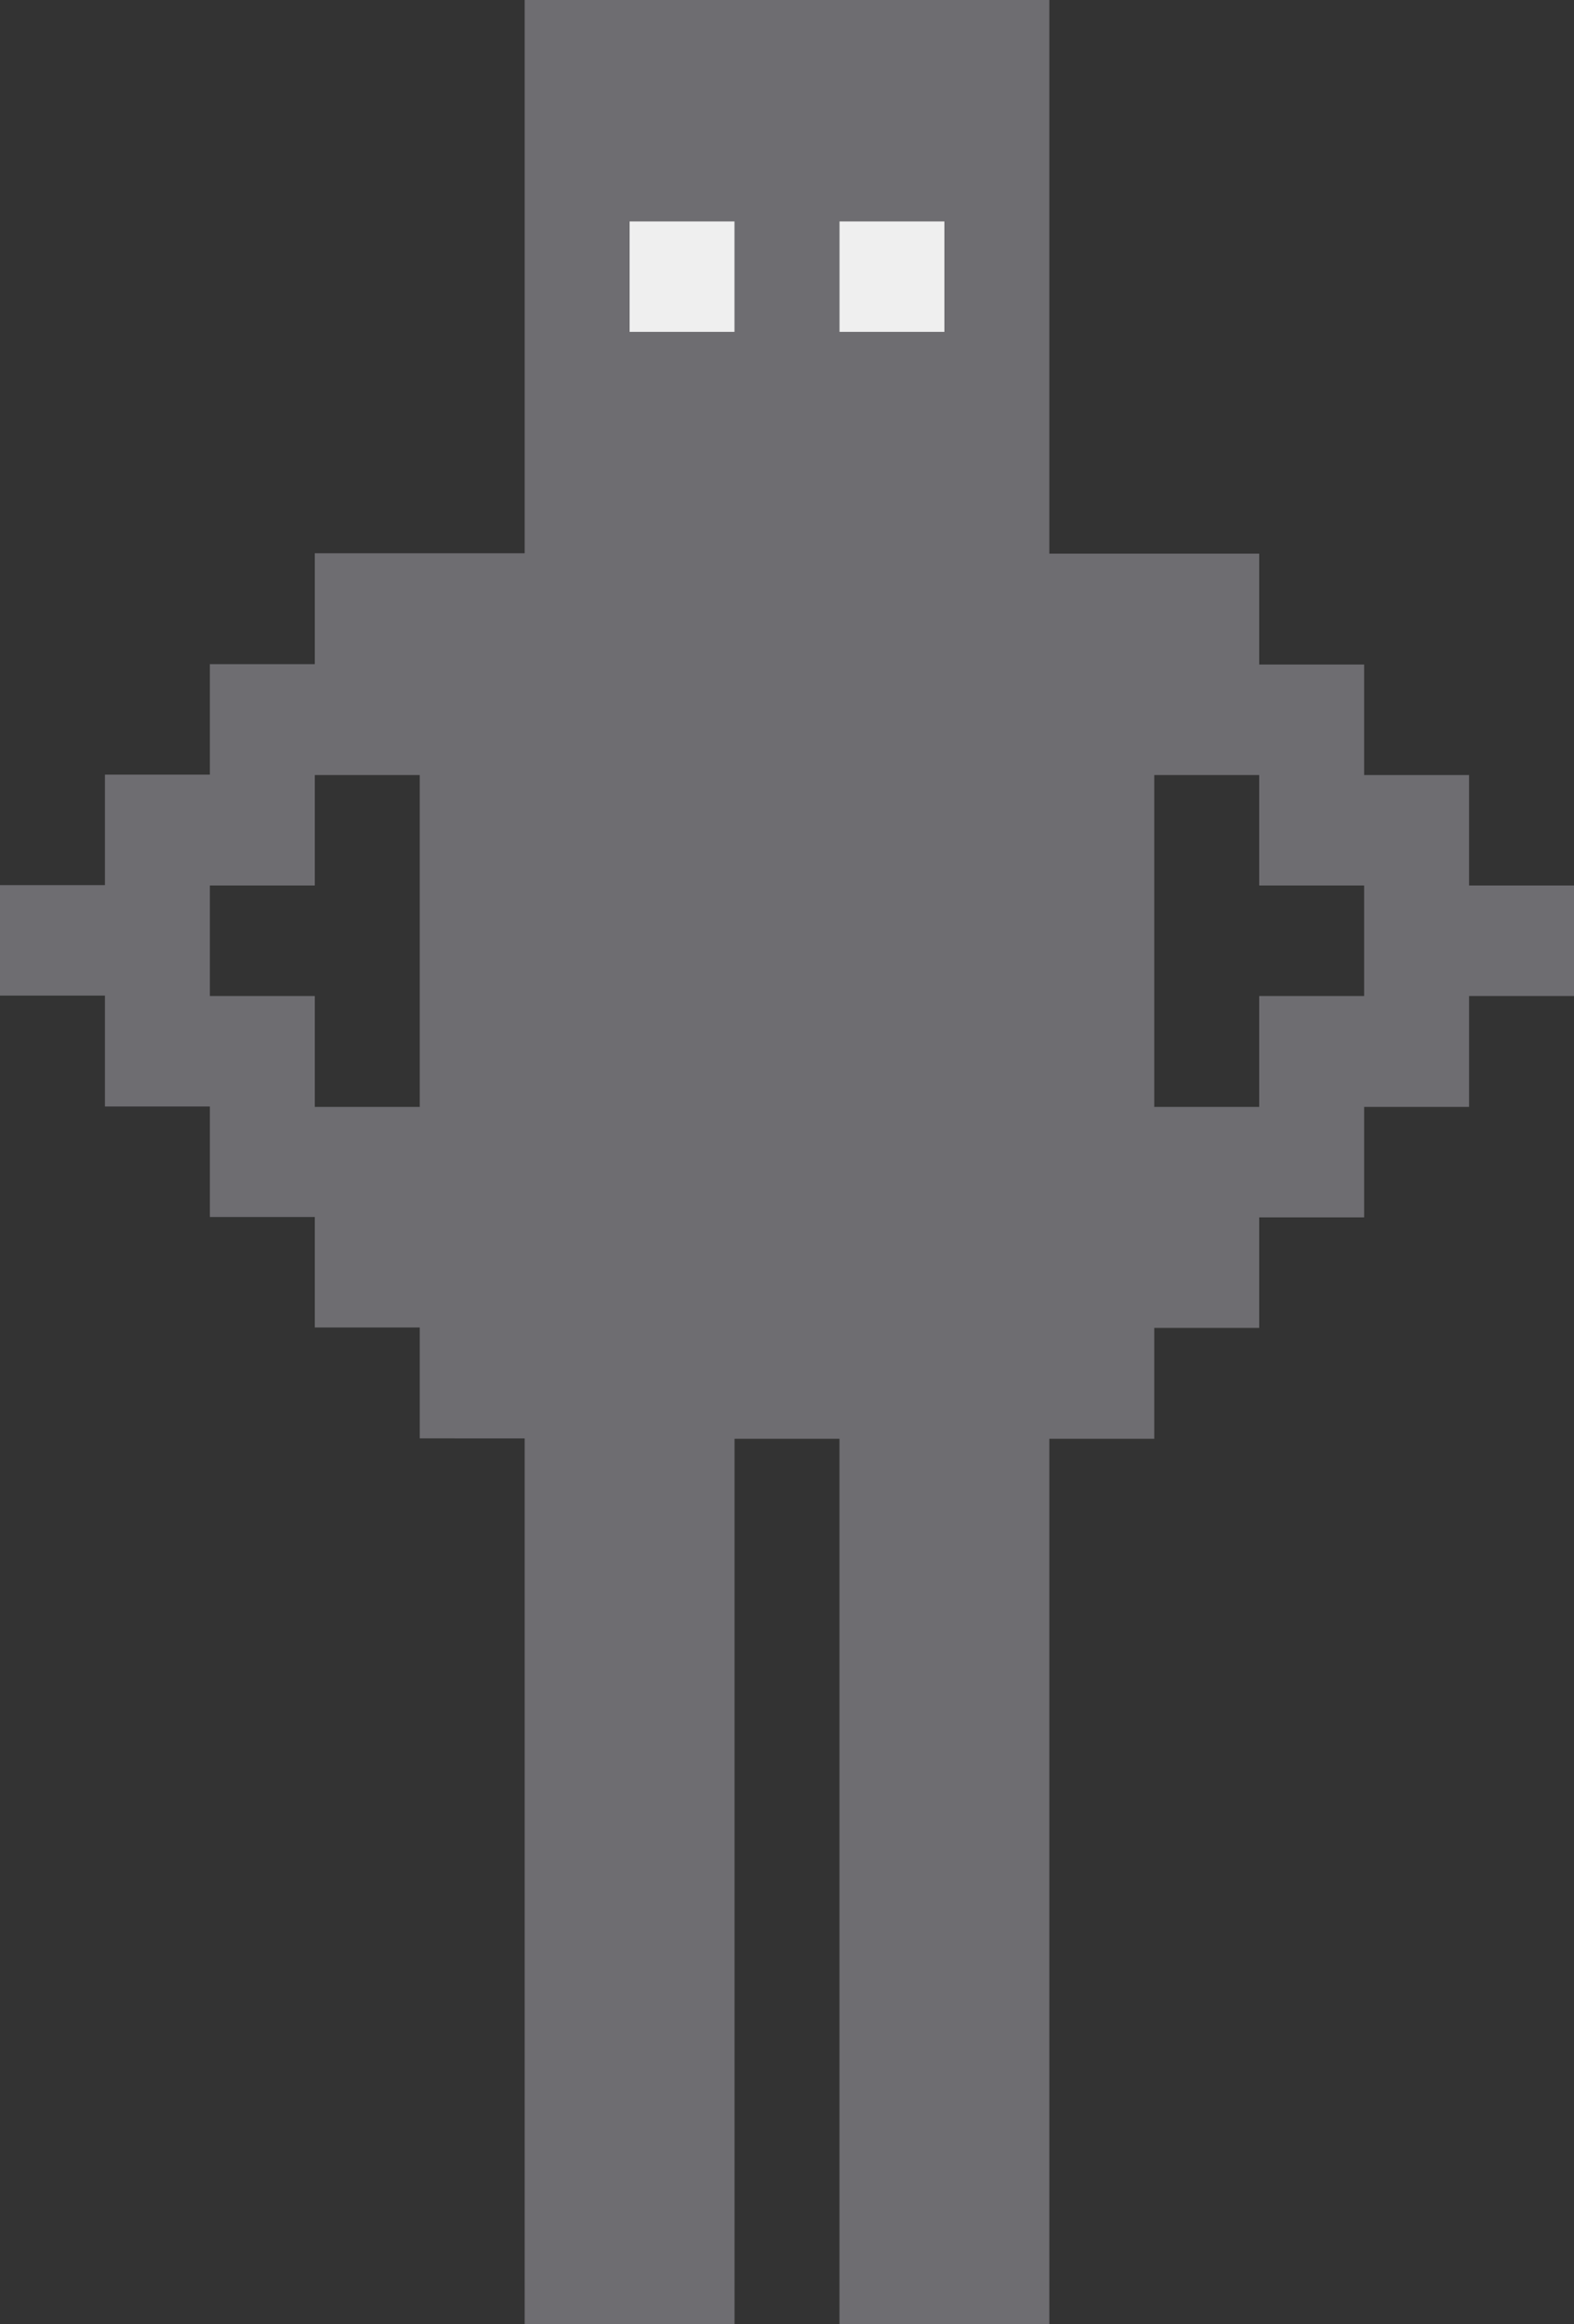 <?xml version="1.0" encoding="utf-8"?>
<!-- Generator: Adobe Illustrator 25.3.1, SVG Export Plug-In . SVG Version: 6.00 Build 0)  -->
<svg version="1.1" id="Layer_1" xmlns="http://www.w3.org/2000/svg" xmlns:xlink="http://www.w3.org/1999/xlink" x="0px" y="0px"
	 viewBox="0 0 399 589" style="enable-background:new 0 0 399 589;" xml:space="preserve">
<rect x="0" y="0" width="399" height="589" fill="#333333" stroke="none"/>
<style type="text/css">
	.st0{fill:#6E6D71;}
	.st1{fill:#EFEFEF;}
</style>
<path class="st0" d="M372.4,224.4v-28h-26.6v-28h-26.6v-28.1H266V0H133v140.2H79.8v28.1H53.2v28H26.6v28H0v28h26.6v28.1h26.6v28
	h26.6v28h26.6v28.1H133V589h53.2V364.6h26.6V589H266V364.6h26.6v-28.1h26.6v-28h26.6v-28h26.6v-28.1H399v-28H372.4z M106.4,280.5
	H79.8v-28.1H53.2v-28h26.6v-28h26.6V280.5z M186.2,84.1h-26.6v-28h26.6V84.1z M239.4,84.1h-26.6v-28h26.6V84.1z M345.8,252.4h-26.6
	v28.1h-26.6v-84.1h26.6v28h26.6V252.4z"/>
<rect x="212.8" y="56.1" class="st1" width="26.6" height="28"/>
<rect x="159.6" y="56.1" class="st1" width="26.6" height="28"/>
</svg>
